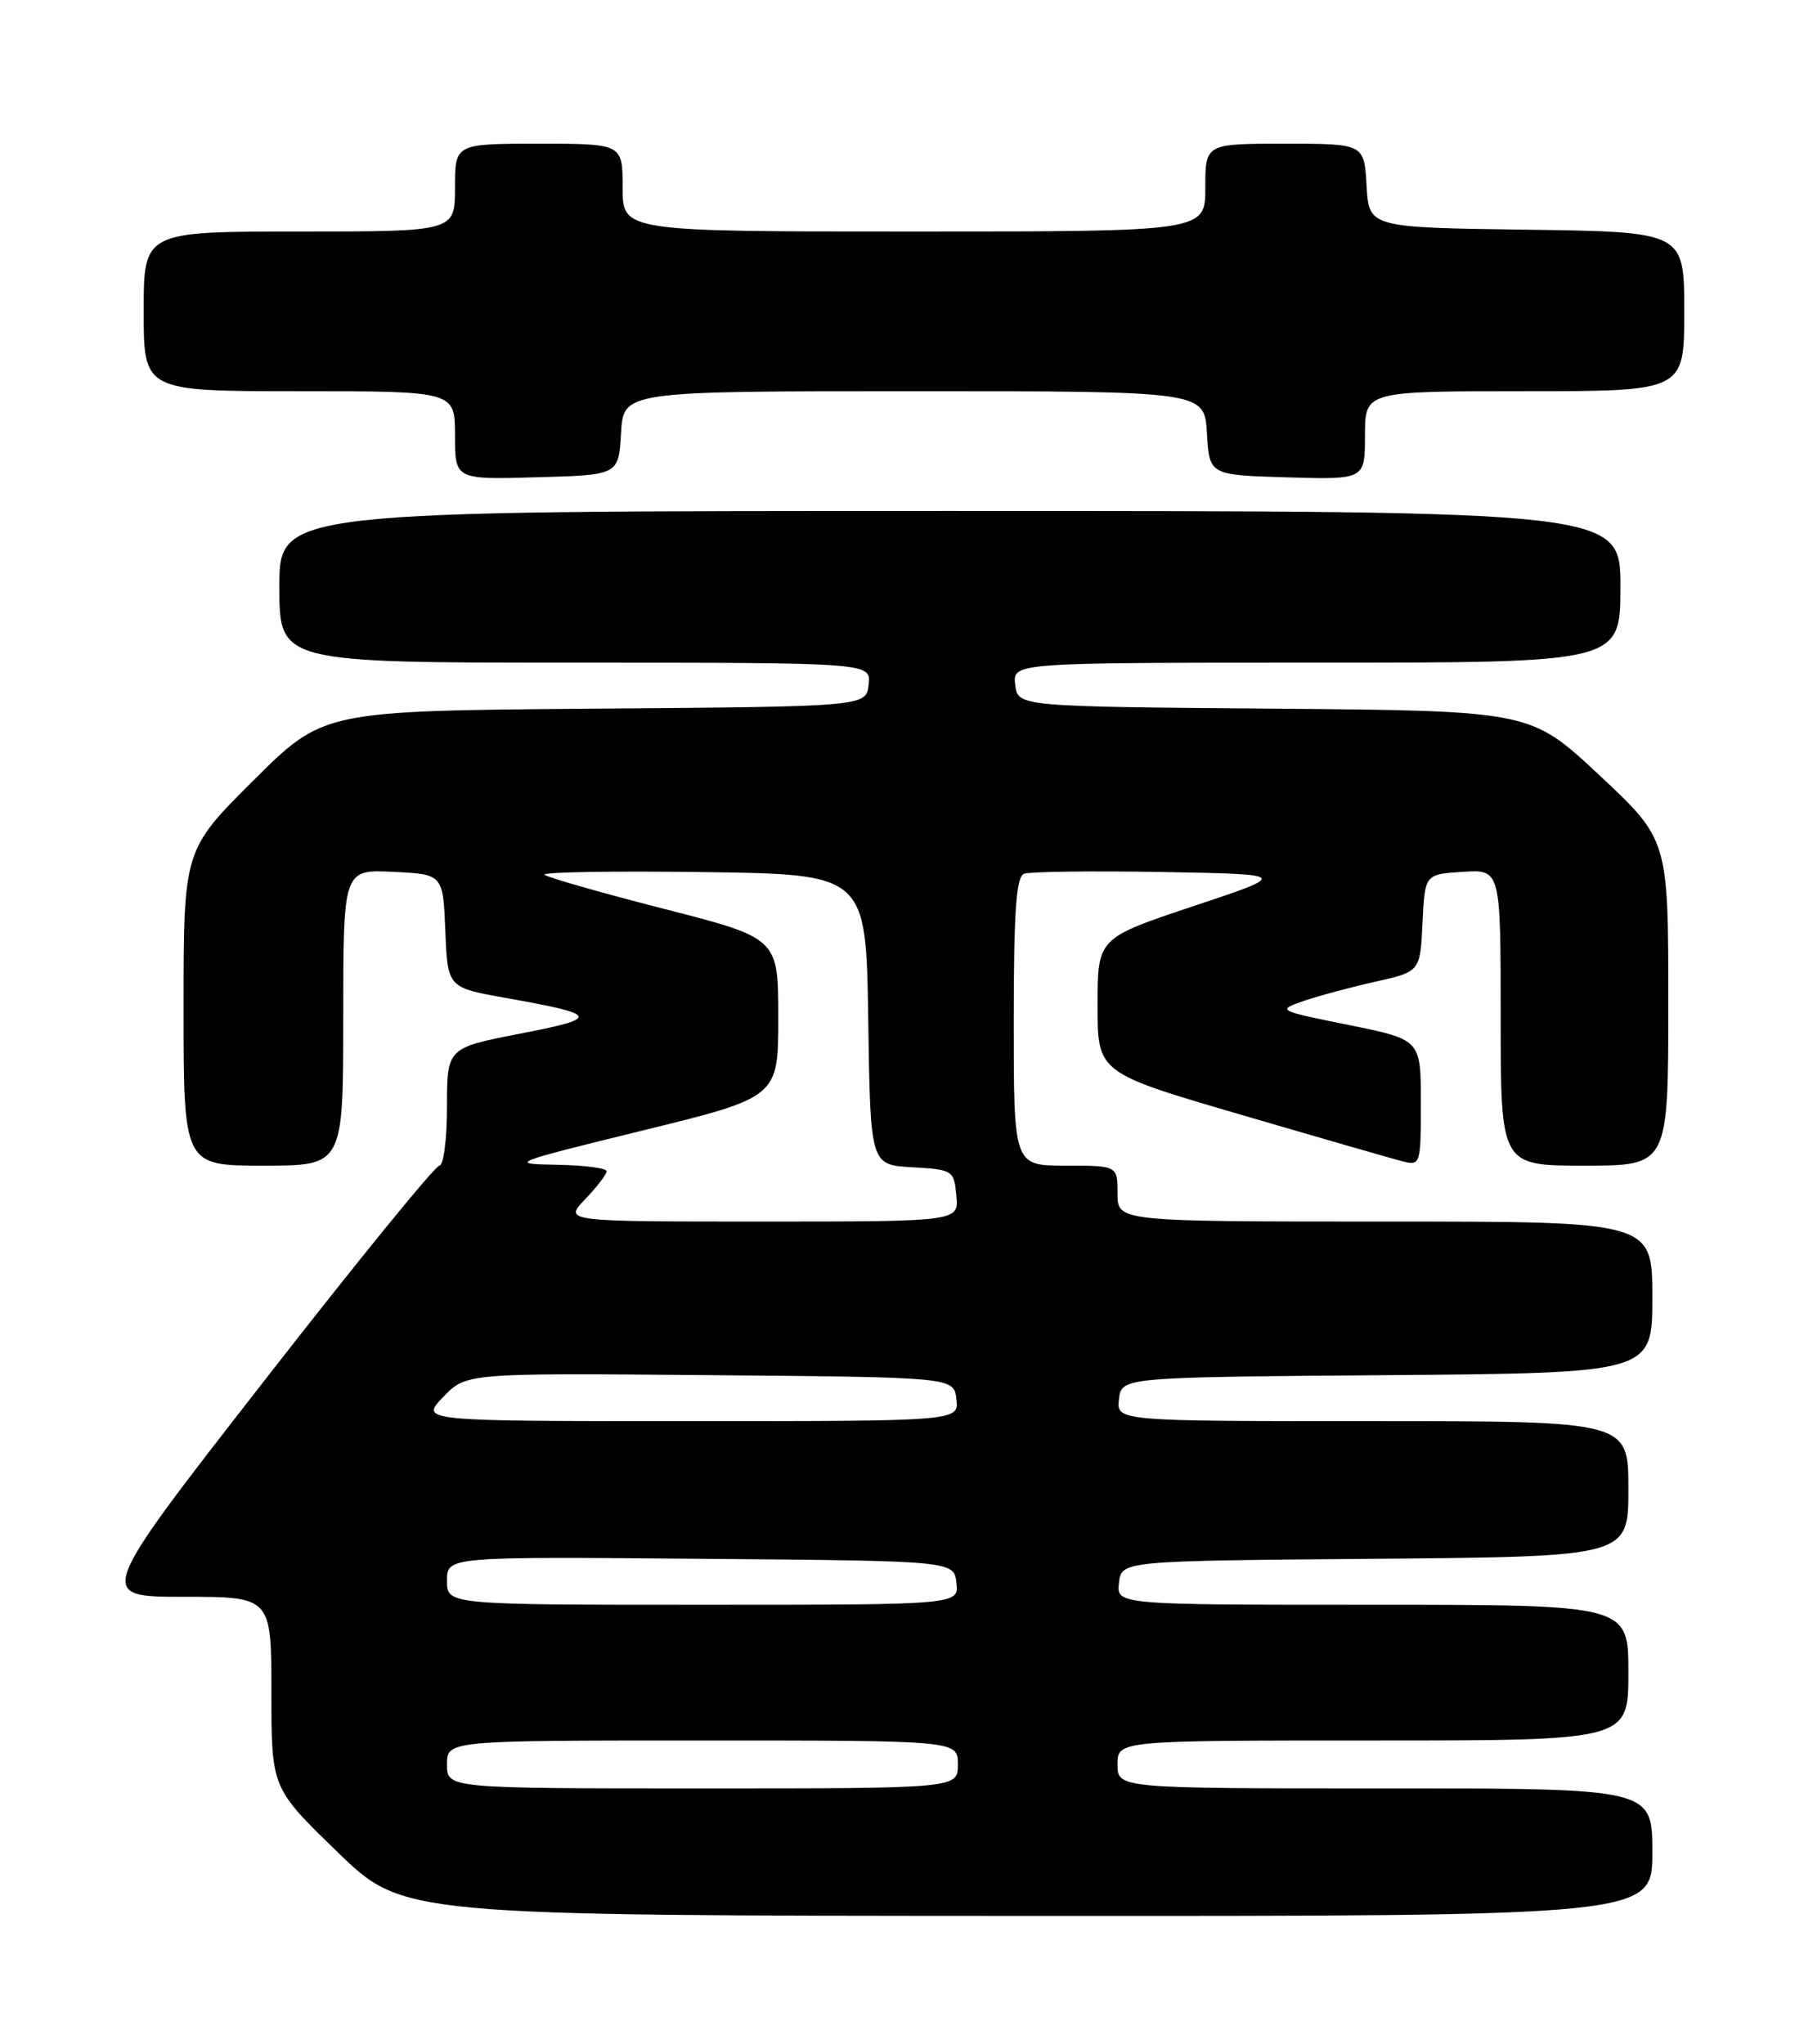 <?xml version="1.0" encoding="UTF-8" standalone="no"?>
<!DOCTYPE svg PUBLIC "-//W3C//DTD SVG 1.1//EN" "http://www.w3.org/Graphics/SVG/1.1/DTD/svg11.dtd" >
<svg xmlns="http://www.w3.org/2000/svg" xmlns:xlink="http://www.w3.org/1999/xlink" version="1.1" viewBox="0 0 226 256">
 <g >
 <path fill="currentColor"
d=" M 207.00 232.00 C 207.00 224.00 207.00 224.00 173.50 224.00 C 140.00 224.00 140.00 224.00 140.00 221.00 C 140.00 218.00 140.00 218.00 172.00 218.00 C 204.00 218.00 204.00 218.00 204.00 209.50 C 204.00 201.00 204.00 201.00 171.93 201.00 C 139.87 201.00 139.87 201.00 140.18 198.25 C 140.50 195.50 140.50 195.50 172.25 195.24 C 204.00 194.97 204.00 194.97 204.00 186.49 C 204.00 178.00 204.00 178.00 171.93 178.00 C 139.87 178.00 139.87 178.00 140.18 175.25 C 140.50 172.50 140.50 172.50 173.75 172.24 C 207.00 171.97 207.00 171.97 207.00 162.49 C 207.00 153.00 207.00 153.00 173.50 153.00 C 140.00 153.00 140.00 153.00 140.00 149.50 C 140.00 146.00 140.00 146.00 133.50 146.00 C 127.00 146.00 127.00 146.00 127.00 127.97 C 127.00 114.17 127.30 109.82 128.29 109.44 C 129.00 109.17 136.76 109.07 145.54 109.22 C 161.50 109.50 161.50 109.50 149.50 113.50 C 137.50 117.50 137.50 117.50 137.50 125.93 C 137.50 134.37 137.50 134.37 155.50 139.63 C 165.40 142.53 174.51 145.15 175.75 145.47 C 177.94 146.02 178.00 145.83 178.00 138.12 C 178.00 130.21 178.00 130.21 168.96 128.38 C 160.02 126.58 159.96 126.54 163.30 125.38 C 165.16 124.74 169.21 123.65 172.30 122.96 C 177.91 121.70 177.91 121.70 178.21 115.60 C 178.50 109.50 178.50 109.50 183.25 109.20 C 188.00 108.89 188.00 108.89 188.00 127.45 C 188.00 146.00 188.00 146.00 198.50 146.00 C 209.00 146.00 209.00 146.00 209.00 125.59 C 209.00 105.18 209.00 105.18 200.37 97.10 C 191.74 89.03 191.74 89.03 159.62 88.76 C 127.50 88.50 127.50 88.50 127.18 85.75 C 126.87 83.00 126.87 83.00 164.93 83.00 C 203.00 83.00 203.00 83.00 203.00 73.50 C 203.00 64.00 203.00 64.00 119.00 64.00 C 35.00 64.00 35.00 64.00 35.00 73.50 C 35.00 83.00 35.00 83.00 72.07 83.00 C 109.13 83.00 109.13 83.00 108.82 85.75 C 108.50 88.50 108.50 88.50 74.51 88.76 C 40.51 89.03 40.51 89.03 31.76 97.74 C 23.00 106.46 23.00 106.46 23.00 126.23 C 23.00 146.00 23.00 146.00 33.00 146.00 C 43.00 146.00 43.00 146.00 43.00 127.45 C 43.00 108.90 43.00 108.90 49.25 109.20 C 55.50 109.50 55.50 109.50 55.79 116.60 C 56.08 123.69 56.08 123.69 63.29 124.98 C 75.11 127.08 75.29 127.50 65.18 129.46 C 56.00 131.25 56.00 131.25 56.00 138.62 C 56.00 142.68 55.57 146.00 55.04 146.00 C 54.52 146.00 44.62 158.15 33.06 173.00 C 12.02 200.00 12.02 200.00 23.01 200.00 C 34.00 200.00 34.00 200.00 34.00 211.97 C 34.00 223.94 34.00 223.94 42.25 231.94 C 50.50 239.94 50.50 239.94 128.75 239.97 C 207.00 240.00 207.00 240.00 207.00 232.00 Z  M 77.80 54.25 C 78.10 49.00 78.10 49.00 114.50 49.00 C 150.90 49.00 150.90 49.00 151.20 54.25 C 151.50 59.50 151.50 59.50 161.25 59.79 C 171.00 60.07 171.00 60.07 171.00 54.54 C 171.00 49.00 171.00 49.00 191.00 49.00 C 211.00 49.00 211.00 49.00 211.00 39.02 C 211.00 29.04 211.00 29.04 191.25 28.77 C 171.50 28.50 171.50 28.50 171.20 23.25 C 170.90 18.00 170.90 18.00 160.95 18.00 C 151.00 18.00 151.00 18.00 151.00 23.50 C 151.00 29.00 151.00 29.00 114.50 29.00 C 78.00 29.00 78.00 29.00 78.00 23.50 C 78.00 18.00 78.00 18.00 67.50 18.00 C 57.00 18.00 57.00 18.00 57.00 23.50 C 57.00 29.00 57.00 29.00 37.50 29.00 C 18.00 29.00 18.00 29.00 18.00 39.00 C 18.00 49.00 18.00 49.00 37.50 49.00 C 57.00 49.00 57.00 49.00 57.00 54.53 C 57.00 60.07 57.00 60.07 67.25 59.78 C 77.50 59.50 77.50 59.50 77.80 54.25 Z  M 56.00 221.00 C 56.00 218.00 56.00 218.00 88.00 218.00 C 120.00 218.00 120.00 218.00 120.00 221.00 C 120.00 224.00 120.00 224.00 88.00 224.00 C 56.00 224.00 56.00 224.00 56.00 221.00 Z  M 56.00 197.99 C 56.00 194.97 56.00 194.97 87.75 195.24 C 119.50 195.50 119.50 195.50 119.82 198.25 C 120.13 201.00 120.13 201.00 88.07 201.00 C 56.00 201.00 56.00 201.00 56.00 197.99 Z  M 55.51 174.99 C 58.40 171.97 58.40 171.97 88.95 172.24 C 119.50 172.50 119.50 172.50 119.82 175.25 C 120.13 178.00 120.13 178.00 86.38 178.00 C 52.63 178.00 52.63 178.00 55.51 174.99 Z  M 73.31 150.20 C 74.79 148.65 76.00 147.08 76.00 146.70 C 76.00 146.31 73.19 145.95 69.75 145.89 C 63.66 145.78 63.92 145.67 80.50 141.60 C 97.50 137.43 97.50 137.43 97.50 127.46 C 97.50 117.50 97.50 117.50 83.16 113.83 C 75.28 111.81 68.55 109.89 68.22 109.56 C 67.89 109.23 76.82 109.08 88.06 109.23 C 108.50 109.50 108.50 109.50 108.77 127.70 C 109.04 145.90 109.04 145.90 114.27 146.20 C 119.37 146.49 119.51 146.58 119.81 149.75 C 120.13 153.00 120.13 153.00 95.38 153.00 C 70.63 153.00 70.63 153.00 73.31 150.20 Z "/>
</g>
</svg>